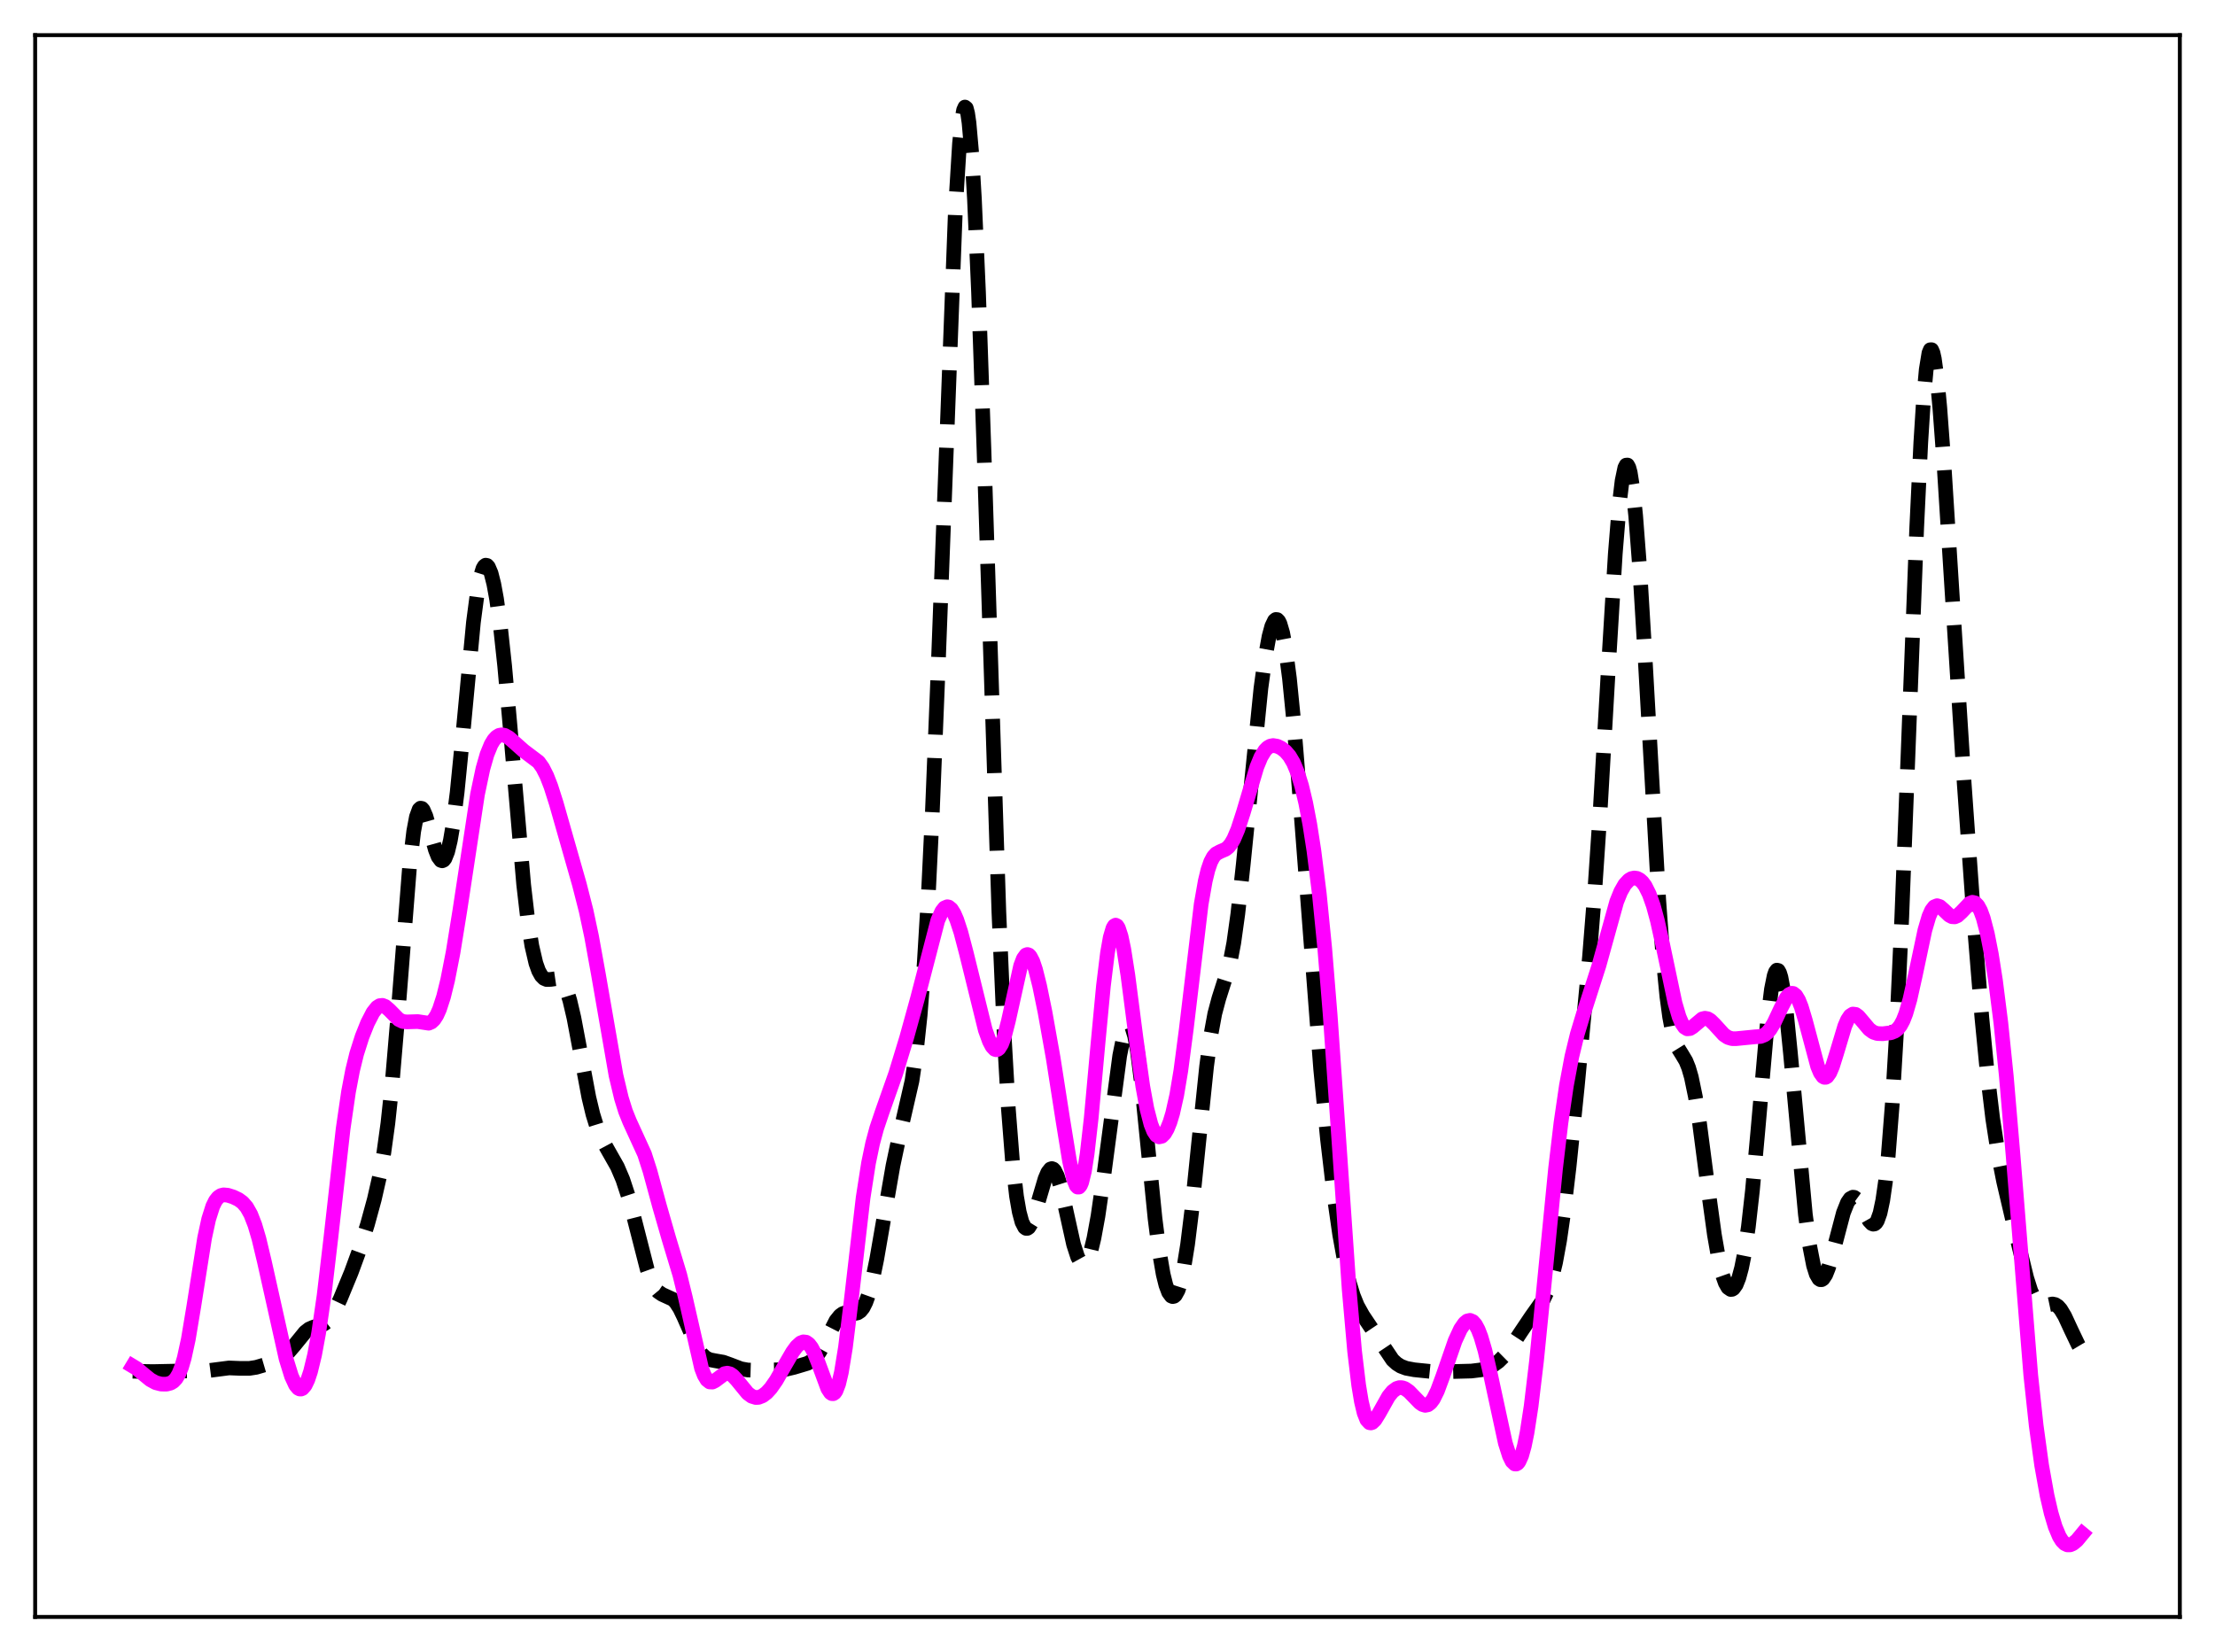 <?xml version="1.0" encoding="utf-8" standalone="no"?>
<!DOCTYPE svg PUBLIC "-//W3C//DTD SVG 1.1//EN"
  "http://www.w3.org/Graphics/SVG/1.1/DTD/svg11.dtd">
<svg xmlns:xlink="http://www.w3.org/1999/xlink" width="453.6pt" height="338.4pt" viewBox="0 0 453.6 338.4" xmlns="http://www.w3.org/2000/svg" version="1.1">
 <defs>
  <style type="text/css">*{stroke-linejoin: round; stroke-linecap: butt}</style>
 </defs>
 <g id="figure_1">
  <g id="patch_1">
   <path d="M 0 338.4 
L 453.6 338.4 
L 453.6 0 
L 0 0 
z
" style="fill: #ffffff"/>
  </g>
  <g id="axes_1">
   <g id="patch_2">
    <path d="M 7.2 331.2 
L 446.4 331.2 
L 446.4 7.2 
L 7.2 7.2 
z
" style="fill: #ffffff"/>
   </g>
   <g id="matplotlib.axis_1"/>
   <g id="matplotlib.axis_2"/>
   <g id="line2d_1">
    <path d="M 27.164 280.877 
L 31.334 280.947 
L 43.012 280.702 
L 46.905 280.199 
L 49.129 280.288 
L 51.076 280.289 
L 52.466 280.074 
L 54.134 279.583 
L 56.636 278.611 
L 58.027 277.844 
L 59.139 276.904 
L 60.251 275.614 
L 62.475 272.873 
L 63.309 272.222 
L 64.144 271.861 
L 66.368 271.19 
L 66.924 270.762 
L 67.758 269.766 
L 68.592 268.358 
L 69.705 266.011 
L 71.929 260.625 
L 73.597 256.077 
L 75.265 250.755 
L 76.656 245.666 
L 77.768 240.79 
L 78.602 236.127 
L 79.436 230.076 
L 80.27 222.266 
L 81.382 209.143 
L 83.885 177.35 
L 84.719 170.283 
L 85.275 167.322 
L 85.831 165.797 
L 86.109 165.539 
L 86.387 165.584 
L 86.665 165.898 
L 87.221 167.182 
L 88.056 170.101 
L 89.168 174.088 
L 89.724 175.493 
L 90.28 176.24 
L 90.558 176.324 
L 90.836 176.198 
L 91.114 175.852 
L 91.67 174.473 
L 92.226 172.151 
L 92.782 168.881 
L 93.616 162.302 
L 94.729 151.068 
L 96.953 127.461 
L 97.787 121.141 
L 98.343 118.239 
L 98.899 116.454 
L 99.177 115.976 
L 99.455 115.765 
L 99.733 115.814 
L 100.011 116.111 
L 100.568 117.415 
L 101.124 119.606 
L 101.68 122.636 
L 102.514 128.676 
L 103.348 136.399 
L 104.46 148.832 
L 107.241 181.207 
L 108.075 188.381 
L 108.909 193.717 
L 109.743 197.302 
L 110.299 198.853 
L 110.855 199.854 
L 111.411 200.415 
L 111.967 200.646 
L 112.802 200.612 
L 113.914 200.449 
L 114.47 200.583 
L 115.026 201.014 
L 115.582 201.84 
L 116.138 203.134 
L 116.694 204.923 
L 117.528 208.479 
L 118.64 214.379 
L 120.587 224.782 
L 121.421 228.254 
L 122.255 230.947 
L 123.089 232.985 
L 124.201 235.071 
L 126.426 238.994 
L 127.538 241.6 
L 128.65 244.981 
L 129.762 249.14 
L 132.543 260.019 
L 133.377 262.323 
L 134.211 263.899 
L 134.767 264.569 
L 135.601 265.14 
L 137.826 266.157 
L 138.382 266.735 
L 139.216 268.016 
L 140.05 269.746 
L 142.83 276.087 
L 143.665 277.325 
L 144.499 278.105 
L 145.333 278.51 
L 146.445 278.726 
L 148.113 279.017 
L 149.503 279.516 
L 151.728 280.365 
L 153.118 280.623 
L 155.064 280.683 
L 160.625 280.548 
L 162.572 280.092 
L 165.352 279.261 
L 166.186 278.79 
L 167.02 278.031 
L 167.854 276.908 
L 168.967 274.877 
L 171.191 270.526 
L 172.025 269.488 
L 172.581 269.084 
L 173.137 268.897 
L 173.971 268.911 
L 175.084 269.038 
L 175.64 268.923 
L 176.196 268.557 
L 176.752 267.855 
L 177.308 266.75 
L 177.864 265.205 
L 178.698 262.051 
L 179.532 257.997 
L 180.923 249.959 
L 182.869 238.769 
L 183.981 233.523 
L 186.762 221.412 
L 187.596 215.808 
L 188.43 208.01 
L 189.264 197.385 
L 190.098 183.522 
L 190.932 166.321 
L 192.044 138.739 
L 195.659 42.849 
L 196.493 29.357 
L 197.049 24.014 
L 197.327 22.552 
L 197.605 21.927 
L 197.883 22.15 
L 198.161 23.223 
L 198.439 25.139 
L 198.995 31.425 
L 199.552 40.782 
L 200.386 59.807 
L 201.498 92.013 
L 204.556 186.831 
L 205.669 212.59 
L 206.503 227.145 
L 207.337 237.806 
L 208.171 245.05 
L 208.727 248.251 
L 209.283 250.326 
L 209.839 251.408 
L 210.117 251.612 
L 210.395 251.611 
L 210.673 251.418 
L 211.229 250.525 
L 211.786 249.074 
L 212.898 245.211 
L 214.01 241.454 
L 214.566 240.145 
L 215.122 239.446 
L 215.4 239.359 
L 215.678 239.457 
L 215.956 239.741 
L 216.512 240.848 
L 217.068 242.597 
L 217.903 246.096 
L 219.849 254.889 
L 220.683 257.464 
L 221.239 258.475 
L 221.517 258.745 
L 221.795 258.85 
L 222.073 258.788 
L 222.351 258.556 
L 222.907 257.58 
L 223.463 255.93 
L 224.02 253.633 
L 224.854 249.085 
L 225.966 241.388 
L 229.302 216.234 
L 230.137 212.093 
L 230.693 210.422 
L 230.971 209.978 
L 231.249 209.819 
L 231.527 209.957 
L 231.805 210.404 
L 232.361 212.232 
L 232.917 215.27 
L 233.751 221.794 
L 234.863 232.861 
L 236.532 249.578 
L 237.366 256.156 
L 238.2 260.999 
L 238.756 263.239 
L 239.312 264.72 
L 239.868 265.476 
L 240.146 265.589 
L 240.424 265.528 
L 240.702 265.292 
L 241.258 264.287 
L 241.814 262.55 
L 242.371 260.055 
L 243.205 254.879 
L 244.039 248.112 
L 245.429 234.471 
L 247.097 218.399 
L 247.931 212.191 
L 248.766 207.645 
L 249.6 204.519 
L 251.824 197.529 
L 252.658 193.153 
L 253.492 187.167 
L 254.605 176.986 
L 258.219 140.976 
L 259.053 134.884 
L 259.887 130.323 
L 260.443 128.272 
L 261 127.11 
L 261.278 126.885 
L 261.556 126.911 
L 261.834 127.192 
L 262.112 127.735 
L 262.668 129.621 
L 263.224 132.574 
L 264.058 138.928 
L 264.892 147.337 
L 266.004 160.948 
L 270.453 219 
L 271.843 233.291 
L 273.234 245.164 
L 274.346 252.906 
L 275.458 259.052 
L 276.292 262.622 
L 277.126 265.368 
L 277.96 267.423 
L 279.072 269.427 
L 285.189 278.554 
L 286.024 279.317 
L 286.858 279.844 
L 287.97 280.265 
L 289.638 280.577 
L 292.975 280.917 
L 295.755 280.985 
L 301.316 280.838 
L 303.262 280.598 
L 304.653 280.207 
L 305.765 279.669 
L 306.877 278.868 
L 307.989 277.771 
L 309.379 276.003 
L 311.326 273.035 
L 313.55 269.724 
L 316.052 266.2 
L 316.887 264.469 
L 317.721 262.03 
L 318.555 258.623 
L 319.389 254.063 
L 320.223 248.296 
L 321.335 238.931 
L 323.004 222.613 
L 325.506 195.978 
L 326.618 182.039 
L 327.73 165.418 
L 329.399 136.343 
L 330.789 113.416 
L 331.623 103.141 
L 332.179 98.479 
L 332.735 95.82 
L 333.013 95.274 
L 333.291 95.256 
L 333.569 95.761 
L 333.847 96.778 
L 334.403 100.287 
L 334.96 105.614 
L 335.794 116.508 
L 336.906 134.974 
L 339.686 184.343 
L 340.52 195.66 
L 341.355 204.177 
L 341.911 208.281 
L 342.467 211.247 
L 343.023 213.267 
L 343.579 214.598 
L 344.413 215.935 
L 345.247 217.337 
L 345.803 218.71 
L 346.359 220.622 
L 347.194 224.652 
L 348.028 229.989 
L 349.696 242.831 
L 351.086 252.929 
L 351.92 257.702 
L 352.754 261.191 
L 353.311 262.765 
L 353.867 263.74 
L 354.423 264.128 
L 354.701 264.104 
L 354.979 263.936 
L 355.535 263.158 
L 356.091 261.766 
L 356.647 259.713 
L 357.203 256.94 
L 358.037 251.316 
L 358.871 243.895 
L 359.984 231.673 
L 361.93 209.413 
L 362.764 202.63 
L 363.32 199.857 
L 363.598 199.076 
L 363.876 198.715 
L 364.154 198.78 
L 364.432 199.267 
L 364.71 200.165 
L 365.266 203.115 
L 365.823 207.409 
L 366.657 215.715 
L 369.715 248.767 
L 370.549 254.949 
L 371.383 259.221 
L 371.94 260.997 
L 372.496 261.948 
L 372.774 262.129 
L 373.052 262.124 
L 373.33 261.945 
L 373.886 261.104 
L 374.442 259.71 
L 375.276 256.86 
L 377.5 248.414 
L 378.335 246.319 
L 378.891 245.517 
L 379.447 245.221 
L 379.725 245.257 
L 380.281 245.664 
L 380.837 246.439 
L 381.949 248.576 
L 382.783 250.055 
L 383.339 250.647 
L 383.617 250.754 
L 383.895 250.705 
L 384.174 250.476 
L 384.452 250.044 
L 385.008 248.485 
L 385.564 245.856 
L 386.12 242.002 
L 386.676 236.784 
L 387.51 226.161 
L 388.344 212.011 
L 389.456 187.889 
L 390.847 151.644 
L 392.515 108.076 
L 393.349 90.678 
L 393.905 81.88 
L 394.461 75.708 
L 395.017 72.305 
L 395.295 71.637 
L 395.573 71.635 
L 395.851 72.269 
L 396.129 73.502 
L 396.686 77.578 
L 397.242 83.456 
L 398.076 94.691 
L 399.744 121.172 
L 402.246 160.56 
L 404.193 188.015 
L 405.861 208.483 
L 406.973 219.9 
L 408.085 229.173 
L 409.198 236.369 
L 410.31 241.999 
L 412.534 251.514 
L 415.037 261.75 
L 415.871 264.379 
L 416.705 266.228 
L 417.261 266.985 
L 417.817 267.387 
L 418.373 267.496 
L 419.207 267.329 
L 420.319 267.096 
L 420.875 267.211 
L 421.432 267.572 
L 421.988 268.197 
L 422.822 269.584 
L 424.212 272.582 
L 425.602 275.488 
L 426.436 276.885 
L 426.436 276.885 
" clip-path="url(#p8e22cd2537)" style="fill: none; stroke-dasharray: 11.1,4.8; stroke-dashoffset: 0; stroke: #000000; stroke-width: 3"/>
   </g>
   <g id="line2d_2">
    <path d="M 27.164 279.815 
L 27.998 280.318 
L 29.388 281.479 
L 30.778 282.614 
L 31.89 283.221 
L 33.003 283.508 
L 34.115 283.523 
L 34.949 283.304 
L 35.505 282.962 
L 36.061 282.37 
L 36.617 281.431 
L 37.173 280.053 
L 37.729 278.164 
L 38.563 274.328 
L 39.676 267.653 
L 41.9 253.567 
L 42.734 249.726 
L 43.568 247.091 
L 44.124 245.964 
L 44.68 245.258 
L 45.237 244.882 
L 45.793 244.745 
L 46.627 244.817 
L 47.739 245.168 
L 48.851 245.701 
L 49.685 246.314 
L 50.519 247.276 
L 51.354 248.761 
L 52.188 250.9 
L 53.022 253.727 
L 54.134 258.383 
L 58.583 278.312 
L 59.695 281.9 
L 60.529 283.708 
L 61.085 284.367 
L 61.363 284.513 
L 61.641 284.529 
L 61.919 284.414 
L 62.475 283.786 
L 63.031 282.63 
L 63.588 280.961 
L 64.422 277.53 
L 65.256 273.02 
L 66.368 265.37 
L 67.758 253.558 
L 70.261 231.26 
L 71.373 223.623 
L 72.207 219.244 
L 73.041 215.845 
L 74.153 212.347 
L 75.265 209.557 
L 76.378 207.392 
L 77.212 206.342 
L 77.768 205.989 
L 78.324 205.931 
L 78.88 206.147 
L 79.714 206.86 
L 81.66 208.831 
L 82.495 209.237 
L 83.329 209.32 
L 85.553 209.251 
L 87.777 209.591 
L 88.334 209.353 
L 88.89 208.829 
L 89.446 207.962 
L 90.002 206.724 
L 90.836 204.154 
L 91.67 200.764 
L 92.782 195.091 
L 94.172 186.483 
L 97.787 162.702 
L 98.899 157.436 
L 99.733 154.532 
L 100.568 152.492 
L 101.124 151.567 
L 101.68 150.952 
L 102.236 150.612 
L 102.792 150.514 
L 103.348 150.621 
L 104.182 151.085 
L 105.294 152.051 
L 107.241 153.783 
L 110.299 156.091 
L 111.133 157.265 
L 111.967 158.915 
L 112.802 161.057 
L 113.914 164.548 
L 118.64 181.121 
L 120.031 186.572 
L 121.143 191.802 
L 122.533 199.486 
L 126.148 220.281 
L 127.26 224.955 
L 128.094 227.629 
L 128.928 229.708 
L 131.987 236.39 
L 133.099 239.852 
L 135.045 247.004 
L 136.991 253.77 
L 139.216 261.142 
L 140.328 265.663 
L 143.665 280.259 
L 144.221 281.697 
L 144.777 282.627 
L 145.333 283.07 
L 145.889 283.096 
L 146.445 282.817 
L 148.391 281.366 
L 148.947 281.268 
L 149.503 281.41 
L 150.06 281.783 
L 150.894 282.673 
L 153.118 285.391 
L 153.952 286.004 
L 154.786 286.259 
L 155.342 286.229 
L 156.177 285.902 
L 157.011 285.265 
L 157.845 284.349 
L 158.957 282.755 
L 160.625 279.846 
L 162.294 276.964 
L 163.128 275.823 
L 163.962 275.068 
L 164.518 274.854 
L 165.074 274.923 
L 165.63 275.309 
L 166.186 276.031 
L 166.742 277.082 
L 167.576 279.173 
L 169.523 284.437 
L 170.079 285.275 
L 170.357 285.467 
L 170.635 285.479 
L 170.913 285.297 
L 171.191 284.904 
L 171.747 283.454 
L 172.303 281.1 
L 173.137 275.987 
L 174.249 266.947 
L 176.752 245.341 
L 177.864 238.218 
L 178.698 234.211 
L 179.532 231.108 
L 180.645 227.801 
L 183.425 219.915 
L 185.649 212.623 
L 187.874 204.576 
L 192.044 188.529 
L 192.879 186.67 
L 193.435 185.966 
L 193.991 185.727 
L 194.269 185.783 
L 194.825 186.239 
L 195.381 187.129 
L 195.937 188.411 
L 196.771 190.956 
L 197.883 195.19 
L 201.776 210.979 
L 202.61 213.288 
L 203.166 214.351 
L 203.722 214.936 
L 204 215.025 
L 204.278 214.967 
L 204.556 214.756 
L 205.112 213.866 
L 205.669 212.363 
L 206.503 209.124 
L 209.005 197.842 
L 209.561 196.368 
L 210.117 195.607 
L 210.395 195.511 
L 210.673 195.604 
L 210.951 195.879 
L 211.508 196.942 
L 212.064 198.596 
L 212.898 201.922 
L 214.01 207.35 
L 215.678 216.72 
L 217.625 229.202 
L 219.015 237.774 
L 219.849 241.48 
L 220.405 242.869 
L 220.683 243.16 
L 220.961 243.152 
L 221.239 242.83 
L 221.517 242.184 
L 222.073 239.908 
L 222.629 236.363 
L 223.463 229.014 
L 224.854 213.721 
L 225.966 201.96 
L 226.8 195.16 
L 227.356 192.018 
L 227.912 190.123 
L 228.19 189.653 
L 228.468 189.497 
L 228.746 189.645 
L 229.024 190.087 
L 229.58 191.781 
L 230.137 194.421 
L 230.971 199.736 
L 232.639 212.635 
L 234.029 222.54 
L 234.863 227.088 
L 235.697 230.305 
L 236.254 231.703 
L 236.81 232.543 
L 237.366 232.873 
L 237.922 232.746 
L 238.478 232.198 
L 239.034 231.242 
L 239.59 229.864 
L 240.146 228.027 
L 240.98 224.307 
L 241.814 219.328 
L 242.927 210.843 
L 245.985 185.195 
L 246.819 180.447 
L 247.375 178.161 
L 247.931 176.541 
L 248.488 175.491 
L 249.044 174.875 
L 249.878 174.429 
L 250.99 173.955 
L 251.546 173.507 
L 252.102 172.82 
L 252.658 171.859 
L 253.492 169.899 
L 254.605 166.474 
L 257.385 157.093 
L 258.219 155.073 
L 259.053 153.696 
L 259.609 153.131 
L 260.165 152.817 
L 260.721 152.71 
L 261.556 152.845 
L 262.39 153.246 
L 263.224 153.892 
L 264.058 154.856 
L 264.892 156.267 
L 265.726 158.27 
L 266.56 160.978 
L 267.395 164.478 
L 268.229 168.848 
L 269.063 174.188 
L 270.175 183.06 
L 271.287 194.25 
L 272.399 207.888 
L 274.068 231.946 
L 276.292 264.176 
L 277.404 276.795 
L 278.238 283.747 
L 278.794 287.086 
L 279.351 289.417 
L 279.907 290.822 
L 280.463 291.423 
L 280.741 291.47 
L 281.019 291.376 
L 281.575 290.845 
L 282.409 289.502 
L 284.355 286.035 
L 285.189 285.011 
L 286.024 284.4 
L 286.58 284.228 
L 287.136 284.241 
L 287.692 284.431 
L 288.526 285.011 
L 289.638 286.157 
L 290.75 287.305 
L 291.306 287.694 
L 291.863 287.861 
L 292.419 287.748 
L 292.975 287.321 
L 293.531 286.57 
L 294.365 284.887 
L 295.477 281.882 
L 297.98 274.646 
L 299.092 272.239 
L 299.926 271.03 
L 300.482 270.576 
L 301.038 270.45 
L 301.594 270.687 
L 302.15 271.315 
L 302.706 272.349 
L 303.262 273.784 
L 304.097 276.626 
L 305.209 281.425 
L 308.267 295.581 
L 309.101 298.207 
L 309.657 299.339 
L 310.214 299.874 
L 310.492 299.894 
L 310.77 299.74 
L 311.048 299.405 
L 311.604 298.176 
L 312.16 296.192 
L 312.716 293.461 
L 313.55 288.047 
L 314.662 278.725 
L 316.052 264.815 
L 318.555 239.343 
L 319.667 229.961 
L 320.779 222.351 
L 321.891 216.417 
L 323.004 211.828 
L 324.116 208.141 
L 327.452 197.74 
L 331.067 184.713 
L 331.901 182.649 
L 332.735 181.183 
L 333.569 180.279 
L 334.125 179.956 
L 334.681 179.837 
L 335.238 179.917 
L 335.794 180.202 
L 336.35 180.712 
L 336.906 181.472 
L 337.74 183.141 
L 338.574 185.508 
L 339.408 188.579 
L 340.52 193.587 
L 343.023 205.458 
L 343.857 208.284 
L 344.413 209.59 
L 344.969 210.401 
L 345.525 210.744 
L 346.081 210.688 
L 346.637 210.341 
L 348.584 208.709 
L 349.14 208.568 
L 349.696 208.67 
L 350.252 209 
L 351.086 209.815 
L 353.032 211.949 
L 353.867 212.504 
L 354.701 212.753 
L 355.535 212.756 
L 359.428 212.372 
L 360.54 212.301 
L 361.374 211.967 
L 361.93 211.521 
L 362.486 210.862 
L 363.32 209.476 
L 364.71 206.506 
L 365.823 204.383 
L 366.379 203.719 
L 366.935 203.451 
L 367.213 203.487 
L 367.769 203.925 
L 368.325 204.855 
L 368.881 206.244 
L 369.715 209.029 
L 372.218 218.412 
L 372.774 219.743 
L 373.33 220.519 
L 373.608 220.675 
L 373.886 220.673 
L 374.164 220.511 
L 374.72 219.733 
L 375.276 218.421 
L 376.11 215.756 
L 377.778 210.197 
L 378.335 208.905 
L 378.891 208.071 
L 379.447 207.71 
L 380.003 207.779 
L 380.559 208.185 
L 381.393 209.164 
L 382.783 210.817 
L 383.617 211.427 
L 384.452 211.704 
L 385.564 211.746 
L 387.232 211.539 
L 388.066 211.205 
L 388.622 210.765 
L 389.178 210.061 
L 389.734 209.023 
L 390.291 207.601 
L 391.125 204.724 
L 392.237 199.743 
L 394.183 190.556 
L 395.017 187.719 
L 395.573 186.462 
L 396.129 185.74 
L 396.686 185.513 
L 397.242 185.688 
L 398.076 186.416 
L 399.188 187.482 
L 399.744 187.774 
L 400.3 187.808 
L 400.856 187.572 
L 401.69 186.81 
L 403.359 185.04 
L 403.915 184.814 
L 404.471 184.946 
L 405.027 185.504 
L 405.583 186.531 
L 406.139 188.046 
L 406.973 191.23 
L 407.807 195.481 
L 408.641 200.789 
L 409.754 209.572 
L 410.866 220.429 
L 412.256 236.757 
L 415.871 281.661 
L 416.983 292.013 
L 418.095 300.114 
L 419.207 306.318 
L 420.041 309.926 
L 420.875 312.718 
L 421.71 314.714 
L 422.266 315.611 
L 422.822 316.18 
L 423.378 316.444 
L 423.934 316.439 
L 424.49 316.206 
L 425.324 315.522 
L 426.436 314.178 
L 426.436 314.178 
" clip-path="url(#p8e22cd2537)" style="fill: none; stroke: #ff00ff; stroke-width: 3; stroke-linecap: square"/>
   </g>
   <g id="patch_3">
    <path d="M 7.2 331.2 
L 7.2 7.2 
" style="fill: none; stroke: #000000; stroke-width: 0.8; stroke-linejoin: miter; stroke-linecap: square"/>
   </g>
   <g id="patch_4">
    <path d="M 446.4 331.2 
L 446.4 7.2 
" style="fill: none; stroke: #000000; stroke-width: 0.8; stroke-linejoin: miter; stroke-linecap: square"/>
   </g>
   <g id="patch_5">
    <path d="M 7.2 331.2 
L 446.4 331.2 
" style="fill: none; stroke: #000000; stroke-width: 0.8; stroke-linejoin: miter; stroke-linecap: square"/>
   </g>
   <g id="patch_6">
    <path d="M 7.2 7.2 
L 446.4 7.2 
" style="fill: none; stroke: #000000; stroke-width: 0.8; stroke-linejoin: miter; stroke-linecap: square"/>
   </g>
  </g>
 </g>
 <defs>
  <clipPath id="p8e22cd2537">
   <rect x="7.2" y="7.2" width="439.2" height="324"/>
  </clipPath>
 </defs>
</svg>
